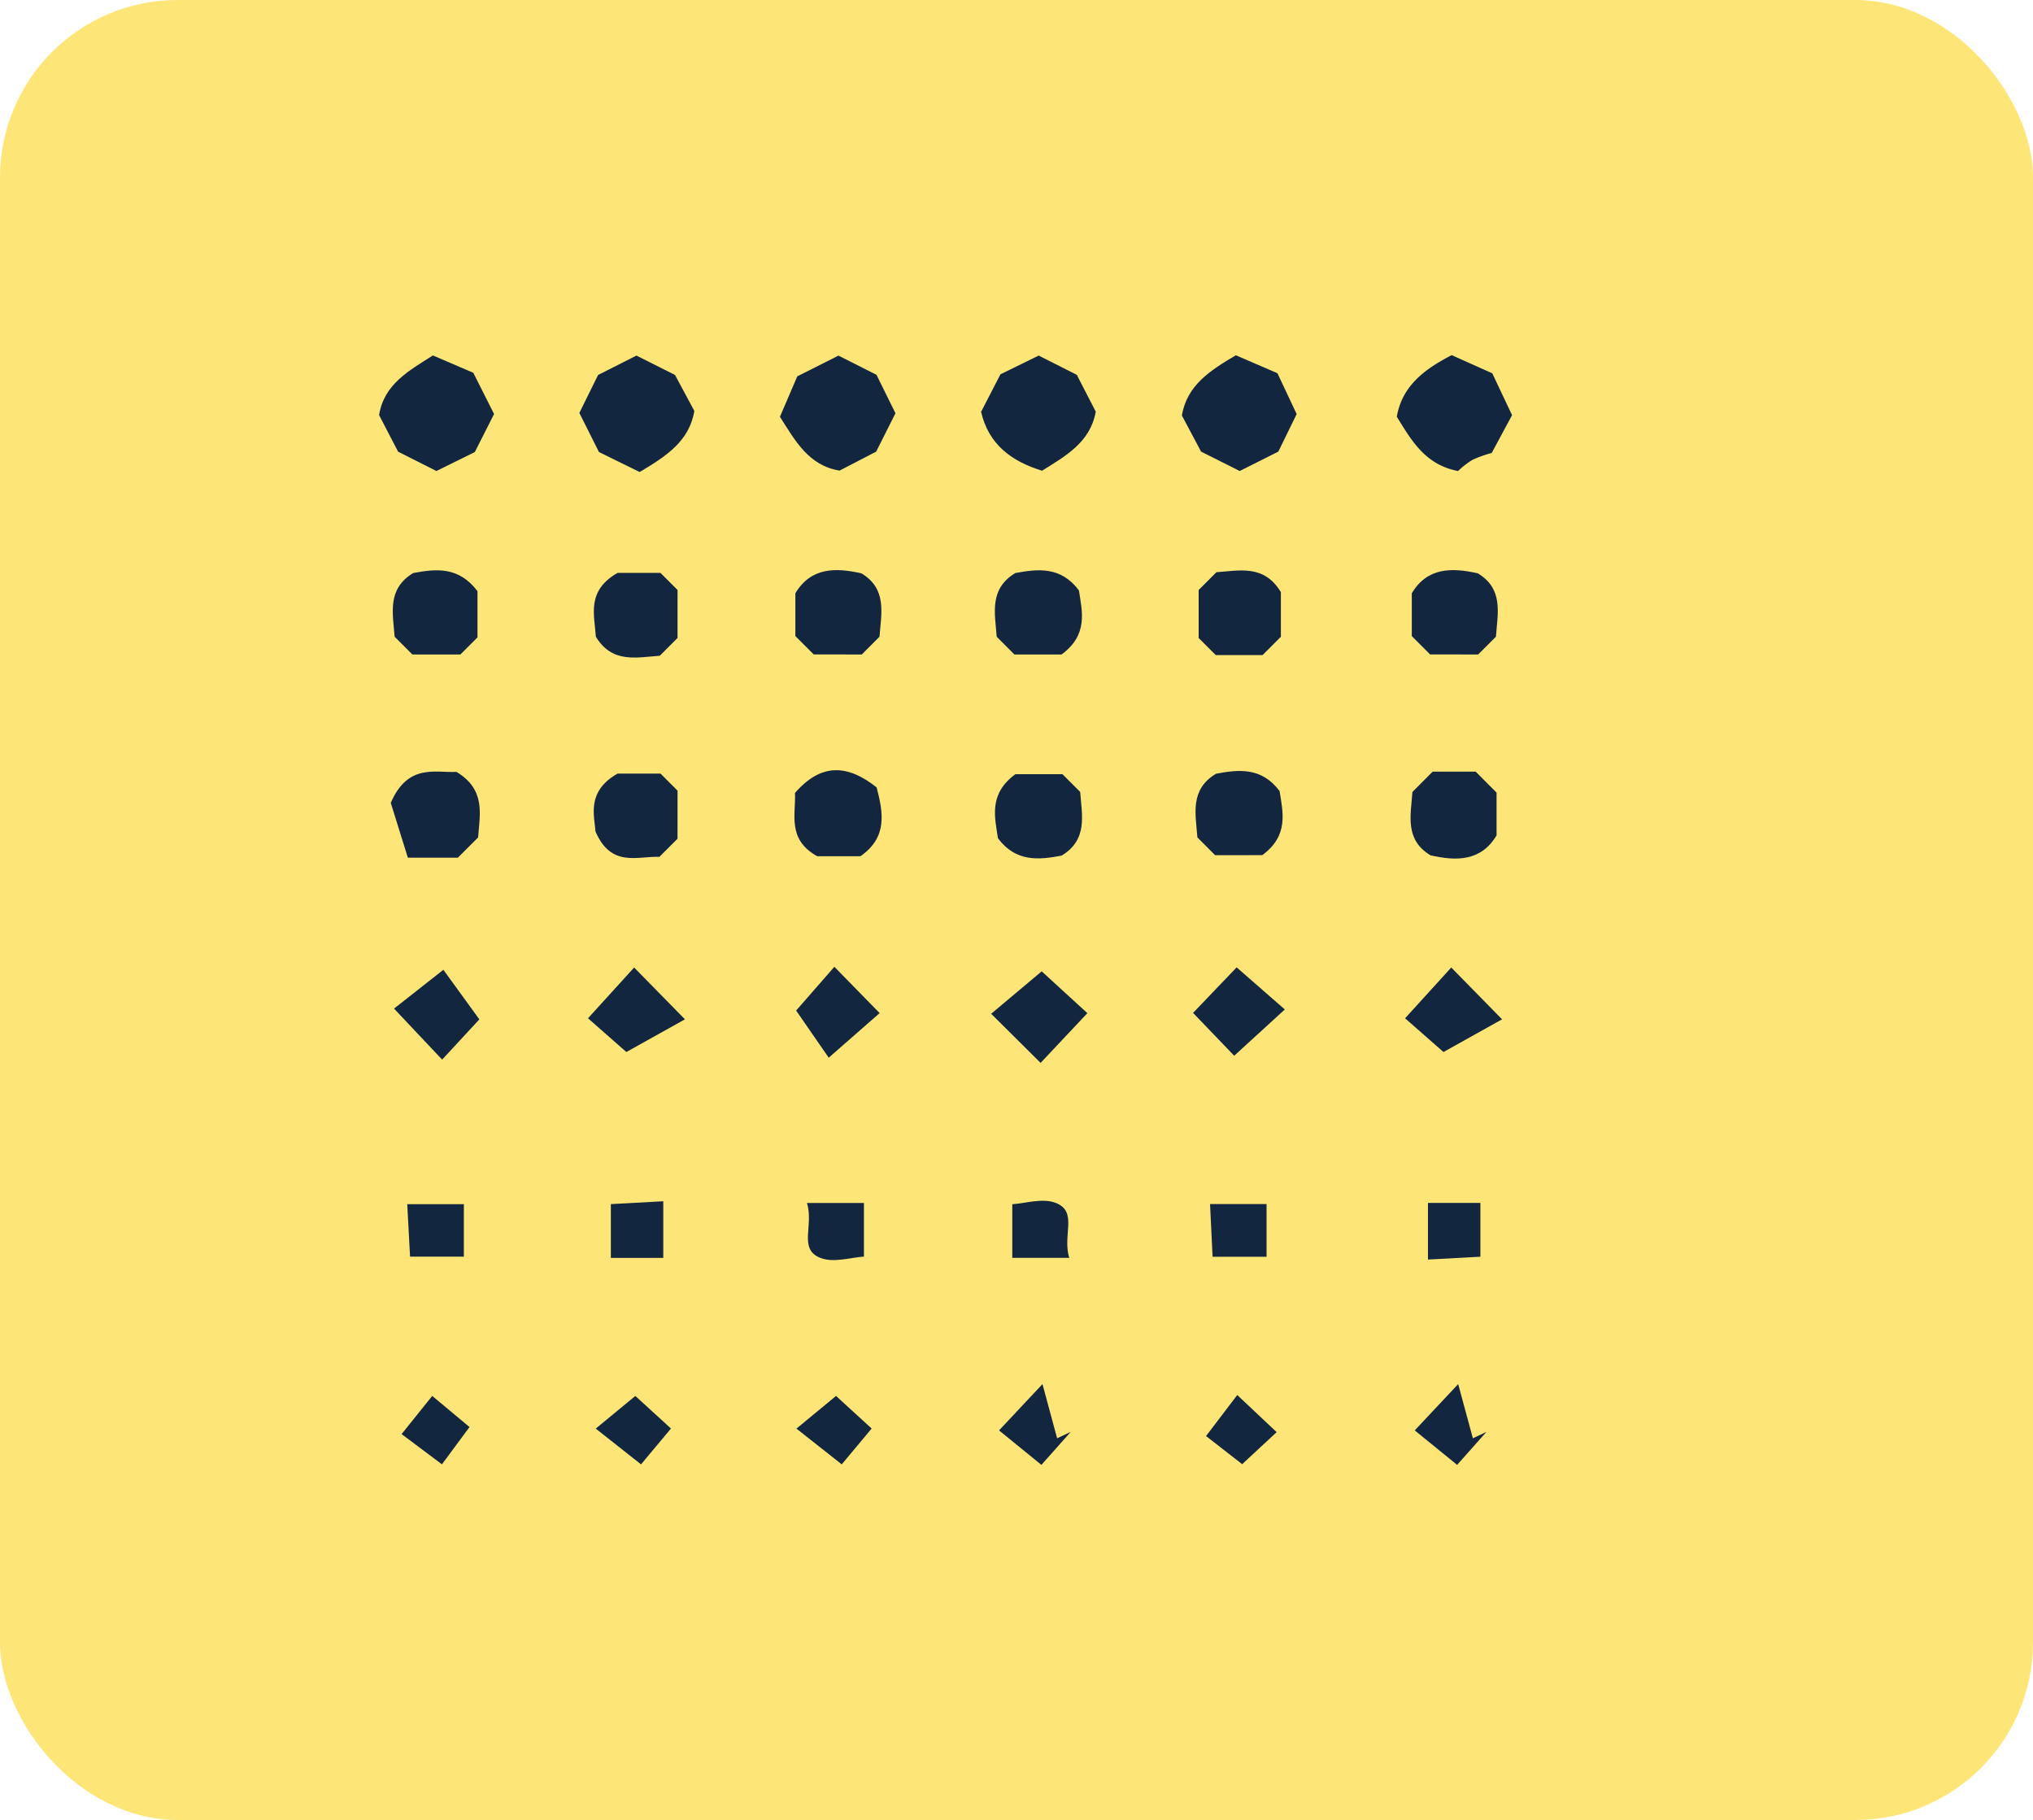 <svg xmlns="http://www.w3.org/2000/svg" width="229" height="205" viewBox="0 0 229 205">
  <g id="_31" data-name="31" transform="translate(-1191 -9811)">
    <rect id="Rectángulo_35308" data-name="Rectángulo 35308" width="229" height="205" rx="20" transform="translate(1191 9811)" fill="#fee578"/>
    <g id="Grupo_120444" data-name="Grupo 120444" transform="translate(1185.475 9637.896)">
      <path id="Trazado_118028" data-name="Trazado 118028" d="M54.285,213.114c-2.69,1.72-5.5,3.227-6.06,6.717.812,1.561,1.6,3.092,2.141,4.124,1.758.885,3.045,1.534,4.317,2.176,1.585-.785,3.131-1.546,4.329-2.137.8-1.585,1.465-2.895,2.164-4.282-.63-1.248-1.291-2.566-2.338-4.646Z" transform="translate(0 0.026)" fill="#12263f"/>
      <path id="Trazado_118029" data-name="Trazado 118029" d="M60.852,226.235c2.96-1.766,5.6-3.455,6.161-6.883-.835-1.554-1.65-3.069-2.176-4.05l-4.344-2.184c-1.6.808-3.134,1.585-4.321,2.184-.788,1.6-1.438,2.918-2.11,4.275.653,1.3,1.31,2.613,2.207,4.406C57.459,224.569,59.218,225.435,60.852,226.235Z" transform="translate(16.722 0.037)" fill="#12263f"/>
      <path id="Trazado_118030" data-name="Trazado 118030" d="M59.908,220.01c1.716,2.69,3.227,5.5,6.717,6.06,1.558-.808,3.088-1.6,4.124-2.137.862-1.716,1.519-3.026,2.172-4.321-.781-1.585-1.546-3.131-2.137-4.329-1.581-.8-2.895-1.461-4.282-2.164-1.264.634-2.57,1.295-4.642,2.338C61.253,216.872,60.573,218.449,59.908,220.01Z" transform="translate(33.47 0.04)" fill="#12263f"/>
      <path id="Trazado_118031" data-name="Trazado 118031" d="M67.951,215.228c-.823,1.592-1.5,2.9-2.18,4.224.846,3.687,3.444,5.585,6.868,6.636,2.647-1.666,5.434-3.188,6.048-6.655-.8-1.55-1.588-3.084-2.137-4.147-1.685-.854-3-1.515-4.294-2.168C70.668,213.895,69.122,214.652,67.951,215.228Z" transform="translate(50.266 0.037)" fill="#12263f"/>
      <path id="Trazado_118032" data-name="Trazado 118032" d="M82.387,215.134,77.7,213.109c-2.845,1.689-5.5,3.347-6.076,6.783.827,1.558,1.635,3.076,2.16,4.07l4.352,2.184c1.588-.8,3.127-1.573,4.352-2.187.765-1.573,1.411-2.891,2.064-4.228C83.82,218.176,83.086,216.622,82.387,215.134Z" transform="translate(67.031 0.011)" fill="#12263f"/>
      <path id="Trazado_118033" data-name="Trazado 118033" d="M88.643,215.153l-4.572-2.048c-3.138,1.623-5.581,3.494-6.184,6.937,1.643,2.655,3.188,5.415,6.9,6.118a9.257,9.257,0,0,1,1.635-1.268,13.949,13.949,0,0,1,2.157-.769c.862-1.6,1.445-2.686,2.292-4.255C90.254,218.566,89.416,216.792,88.643,215.153Z" transform="translate(84.976 0)" fill="#12263f"/>
      <path id="Trazado_118034" data-name="Trazado 118034" d="M67.84,228.872c.854-.854,1.426-1.426,1.994-2,.193-2.613.889-5.372-2.029-7.134-2.941-.676-5.7-.68-7.448,2.242V226.8l2.068,2.068Z" transform="translate(34.759 17.95)" fill="#12263f"/>
      <path id="Trazado_118035" data-name="Trazado 118035" d="M73.689,228.858c3.022-2.226,2.315-4.839,1.952-7.219-2.044-2.721-4.626-2.427-7.165-1.952-2.984,1.8-2.288,4.561-2.095,7.173.761.761,1.519,1.523,1.994,2Z" transform="translate(51.415 17.964)" fill="#12263f"/>
      <path id="Trazado_118036" data-name="Trazado 118036" d="M78.5,227.528c-.189,2.616-.889,5.376,2.029,7.138,2.941.676,5.7.68,7.448-2.242v-4.816c-.835-.839-1.592-1.6-2.354-2.365q-2.423.006-4.843,0Z" transform="translate(86.124 34.776)" fill="#12263f"/>
      <path id="Trazado_118037" data-name="Trazado 118037" d="M79.538,234.707c3.022-2.226,2.315-4.835,1.952-7.22-2.041-2.721-4.626-2.427-7.165-1.952-2.984,1.8-2.288,4.561-2.095,7.173.761.761,1.519,1.523,1.994,2Z" transform="translate(68.171 34.72)" fill="#12263f"/>
      <path id="Trazado_118038" data-name="Trazado 118038" d="M68.47,225.319c-3.022,2.226-2.319,4.835-1.956,7.219,2.044,2.721,4.626,2.423,7.165,1.952,2.984-1.8,2.288-4.561,2.095-7.177l-1.994-1.994Z" transform="translate(51.424 34.991)" fill="#12263f"/>
      <path id="Trazado_118039" data-name="Trazado 118039" d="M69.595,227.142c-3.3-2.617-6.257-2.756-9.2.622.112,2.4-.92,5.214,2.5,7.127h4.877C70.847,232.742,70.329,229.975,69.595,227.142Z" transform="translate(34.678 34.656)" fill="#12263f"/>
      <path id="Trazado_118040" data-name="Trazado 118040" d="M63.923,227.225,62,225.3H57.167c-3.548,2.029-2.6,4.769-2.489,6.52,1.766,4.1,4.7,2.767,7.2,2.86l2.041-2.041Z" transform="translate(17.922 34.937)" fill="#12263f"/>
      <path id="Trazado_118041" data-name="Trazado 118041" d="M58.4,232.66c.189-2.613.889-5.372-2.439-7.382-2.361.128-5.465-.989-7.4,3.49.514,1.65,1.252,4.023,1.925,6.176h5.631Q57.259,233.8,58.4,232.66Z" transform="translate(0.98 34.769)" fill="#12263f"/>
      <path id="Trazado_118042" data-name="Trazado 118042" d="M85.8,228.872l2-2c.189-2.613.885-5.372-2.033-7.134-2.937-.676-5.7-.68-7.444,2.242V226.8c.642.642,1.21,1.214,2.064,2.068Z" transform="translate(86.228 17.95)" fill="#12263f"/>
      <path id="Trazado_118043" data-name="Trazado 118043" d="M72.112,226.989l1.925,1.925h5.272l2.064-2.064v-5.024c-1.89-3.134-4.649-2.435-7.262-2.245l-2,2Z" transform="translate(68.432 17.977)" fill="#12263f"/>
      <path id="Trazado_118044" data-name="Trazado 118044" d="M63.915,221.376l-1.925-1.925H57.163c-3.552,2.029-2.6,4.769-2.45,7.189,1.832,3.034,4.591,2.334,7.2,2.145.761-.761,1.523-1.519,2-2Z" transform="translate(17.93 18.18)" fill="#12263f"/>
      <path id="Trazado_118045" data-name="Trazado 118045" d="M56.241,228.855l1.925-1.925v-5.2c-2.114-2.817-4.7-2.524-7.239-2.048-2.984,1.8-2.284,4.561-2.095,7.173l2,2Z" transform="translate(1.144 17.967)" fill="#12263f"/>
      <path id="Trazado_118046" data-name="Trazado 118046" d="M78.128,236.675c2.226,1.952,3.911,3.432,4.325,3.8l6.6-3.683c-2.168-2.207-3.733-3.807-5.724-5.836C81.56,232.9,79.929,234.7,78.128,236.675Z" transform="translate(85.667 51.126)" fill="#12263f"/>
      <path id="Trazado_118047" data-name="Trazado 118047" d="M76.857,230.948c-1.9,1.99-3.451,3.61-4.908,5.129,1.971,2.056,3.521,3.672,4.634,4.827,1.8-1.643,3.451-3.158,5.7-5.214C80.44,234.075,78.747,232.6,76.857,230.948Z" transform="translate(67.965 51.117)" fill="#12263f"/>
      <path id="Trazado_118048" data-name="Trazado 118048" d="M76.9,235.775c-2.153-1.975-3.807-3.49-5.144-4.711-2.164,1.816-3.884,3.262-5.693,4.781,1.979,1.967,3.567,3.544,5.569,5.531C73.4,239.5,75.062,237.731,76.9,235.775Z" transform="translate(51.108 51.449)" fill="#12263f"/>
      <path id="Trazado_118049" data-name="Trazado 118049" d="M60.38,235.86c1.631,2.358,2.926,4.228,3.672,5.31,2.319-2.033,4-3.509,5.735-5.024-1.384-1.418-2.949-3.018-5.1-5.214C62.788,233.1,61.308,234.8,60.38,235.86Z" transform="translate(34.822 51.071)" fill="#12263f"/>
      <path id="Trazado_118050" data-name="Trazado 118050" d="M54.314,236.675l4.321,3.8c2.624-1.465,4.653-2.593,6.6-3.683l-5.724-5.836C57.742,232.9,56.111,234.7,54.314,236.675Z" transform="translate(17.444 51.126)" fill="#12263f"/>
      <path id="Trazado_118051" data-name="Trazado 118051" d="M48.661,235.39c1.956,2.075,3.49,3.7,5.418,5.747,1.407-1.523,3.053-3.3,4.193-4.533-1.646-2.269-2.868-3.946-4.054-5.585C51.633,233.056,49.859,234.447,48.661,235.39Z" transform="translate(1.249 51.32)" fill="#12263f"/>
      <path id="Trazado_118052" data-name="Trazado 118052" d="M78.795,244.191q3.42-.185,5.905-.321v-6.056H78.795Z" transform="translate(87.578 70.787)" fill="#12263f"/>
      <path id="Trazado_118053" data-name="Trazado 118053" d="M72.444,237.847c.108,2.261.2,4.244.286,5.933h6.079v-5.933Z" transform="translate(69.383 70.881)" fill="#12263f"/>
      <path id="Trazado_118054" data-name="Trazado 118054" d="M71.55,237.982c-1.492-.568-3.444.077-4.87.159v6.041H73.1C72.288,241.626,74.124,238.963,71.55,237.982Z" transform="translate(52.87 70.604)" fill="#12263f"/>
      <path id="Trazado_118055" data-name="Trazado 118055" d="M62.245,244.014c1.492.568,3.444-.077,4.87-.159v-6.041H60.695C61.507,240.37,59.671,243.032,62.245,244.014Z" transform="translate(35.724 70.79)" fill="#12263f"/>
      <path id="Trazado_118056" data-name="Trazado 118056" d="M60.885,237.765q-3.415.185-5.905.321v6.056h5.905Z" transform="translate(19.352 70.646)" fill="#12263f"/>
      <path id="Trazado_118057" data-name="Trazado 118057" d="M49.046,237.85q.185,3.409.317,5.909h6.06V237.85Z" transform="translate(2.352 70.89)" fill="#12263f"/>
      <path id="Trazado_118058" data-name="Trazado 118058" d="M83.183,252.195c1.329-1.5,2.315-2.6,3.3-3.714-.51.24-1.02.479-1.527.719-.444-1.627-.885-3.258-1.654-6.106-2.261,2.412-3.27,3.49-4.893,5.217C80.679,250.154,81.83,251.093,83.183,252.195Z" transform="translate(86.475 85.91)" fill="#12263f"/>
      <path id="Trazado_118059" data-name="Trazado 118059" d="M75.844,243.412c-1.391,1.828-2.408,3.161-3.517,4.622,1.592,1.241,2.771,2.16,4.07,3.169,1.3-1.21,2.245-2.083,3.884-3.61C78.453,245.87,77.374,244.857,75.844,243.412Z" transform="translate(69.048 86.824)" fill="#12263f"/>
      <path id="Trazado_118060" data-name="Trazado 118060" d="M71.067,252.195c1.33-1.5,2.315-2.6,3.3-3.714l-1.53.719c-.441-1.627-.881-3.258-1.65-6.106l-4.893,5.217C68.563,250.154,69.714,251.093,71.067,252.195Z" transform="translate(51.764 85.91)" fill="#12263f"/>
      <path id="Trazado_118061" data-name="Trazado 118061" d="M65.491,251.145c1.275-1.527,2.23-2.671,3.37-4.039-1.469-1.345-2.559-2.342-4.012-3.668-1.546,1.279-2.69,2.218-4.46,3.679Z" transform="translate(34.848 86.902)" fill="#12263f"/>
      <path id="Trazado_118062" data-name="Trazado 118062" d="M59.642,251.145c1.287-1.542,2.234-2.678,3.37-4.039-1.469-1.345-2.562-2.342-4.012-3.668l-4.46,3.679C56.855,248.943,58.173,249.982,59.642,251.145Z" transform="translate(18.091 86.902)" fill="#12263f"/>
      <path id="Trazado_118063" data-name="Trazado 118063" d="M53.423,251.144c1.206-1.631,2.1-2.841,3.107-4.2-1.527-1.272-2.663-2.222-4.2-3.505-1.109,1.38-1.917,2.388-3.451,4.3C50.6,249.027,51.947,250.035,53.423,251.144Z" transform="translate(1.882 86.899)" fill="#12263f"/>
    </g>
  </g>
</svg>
